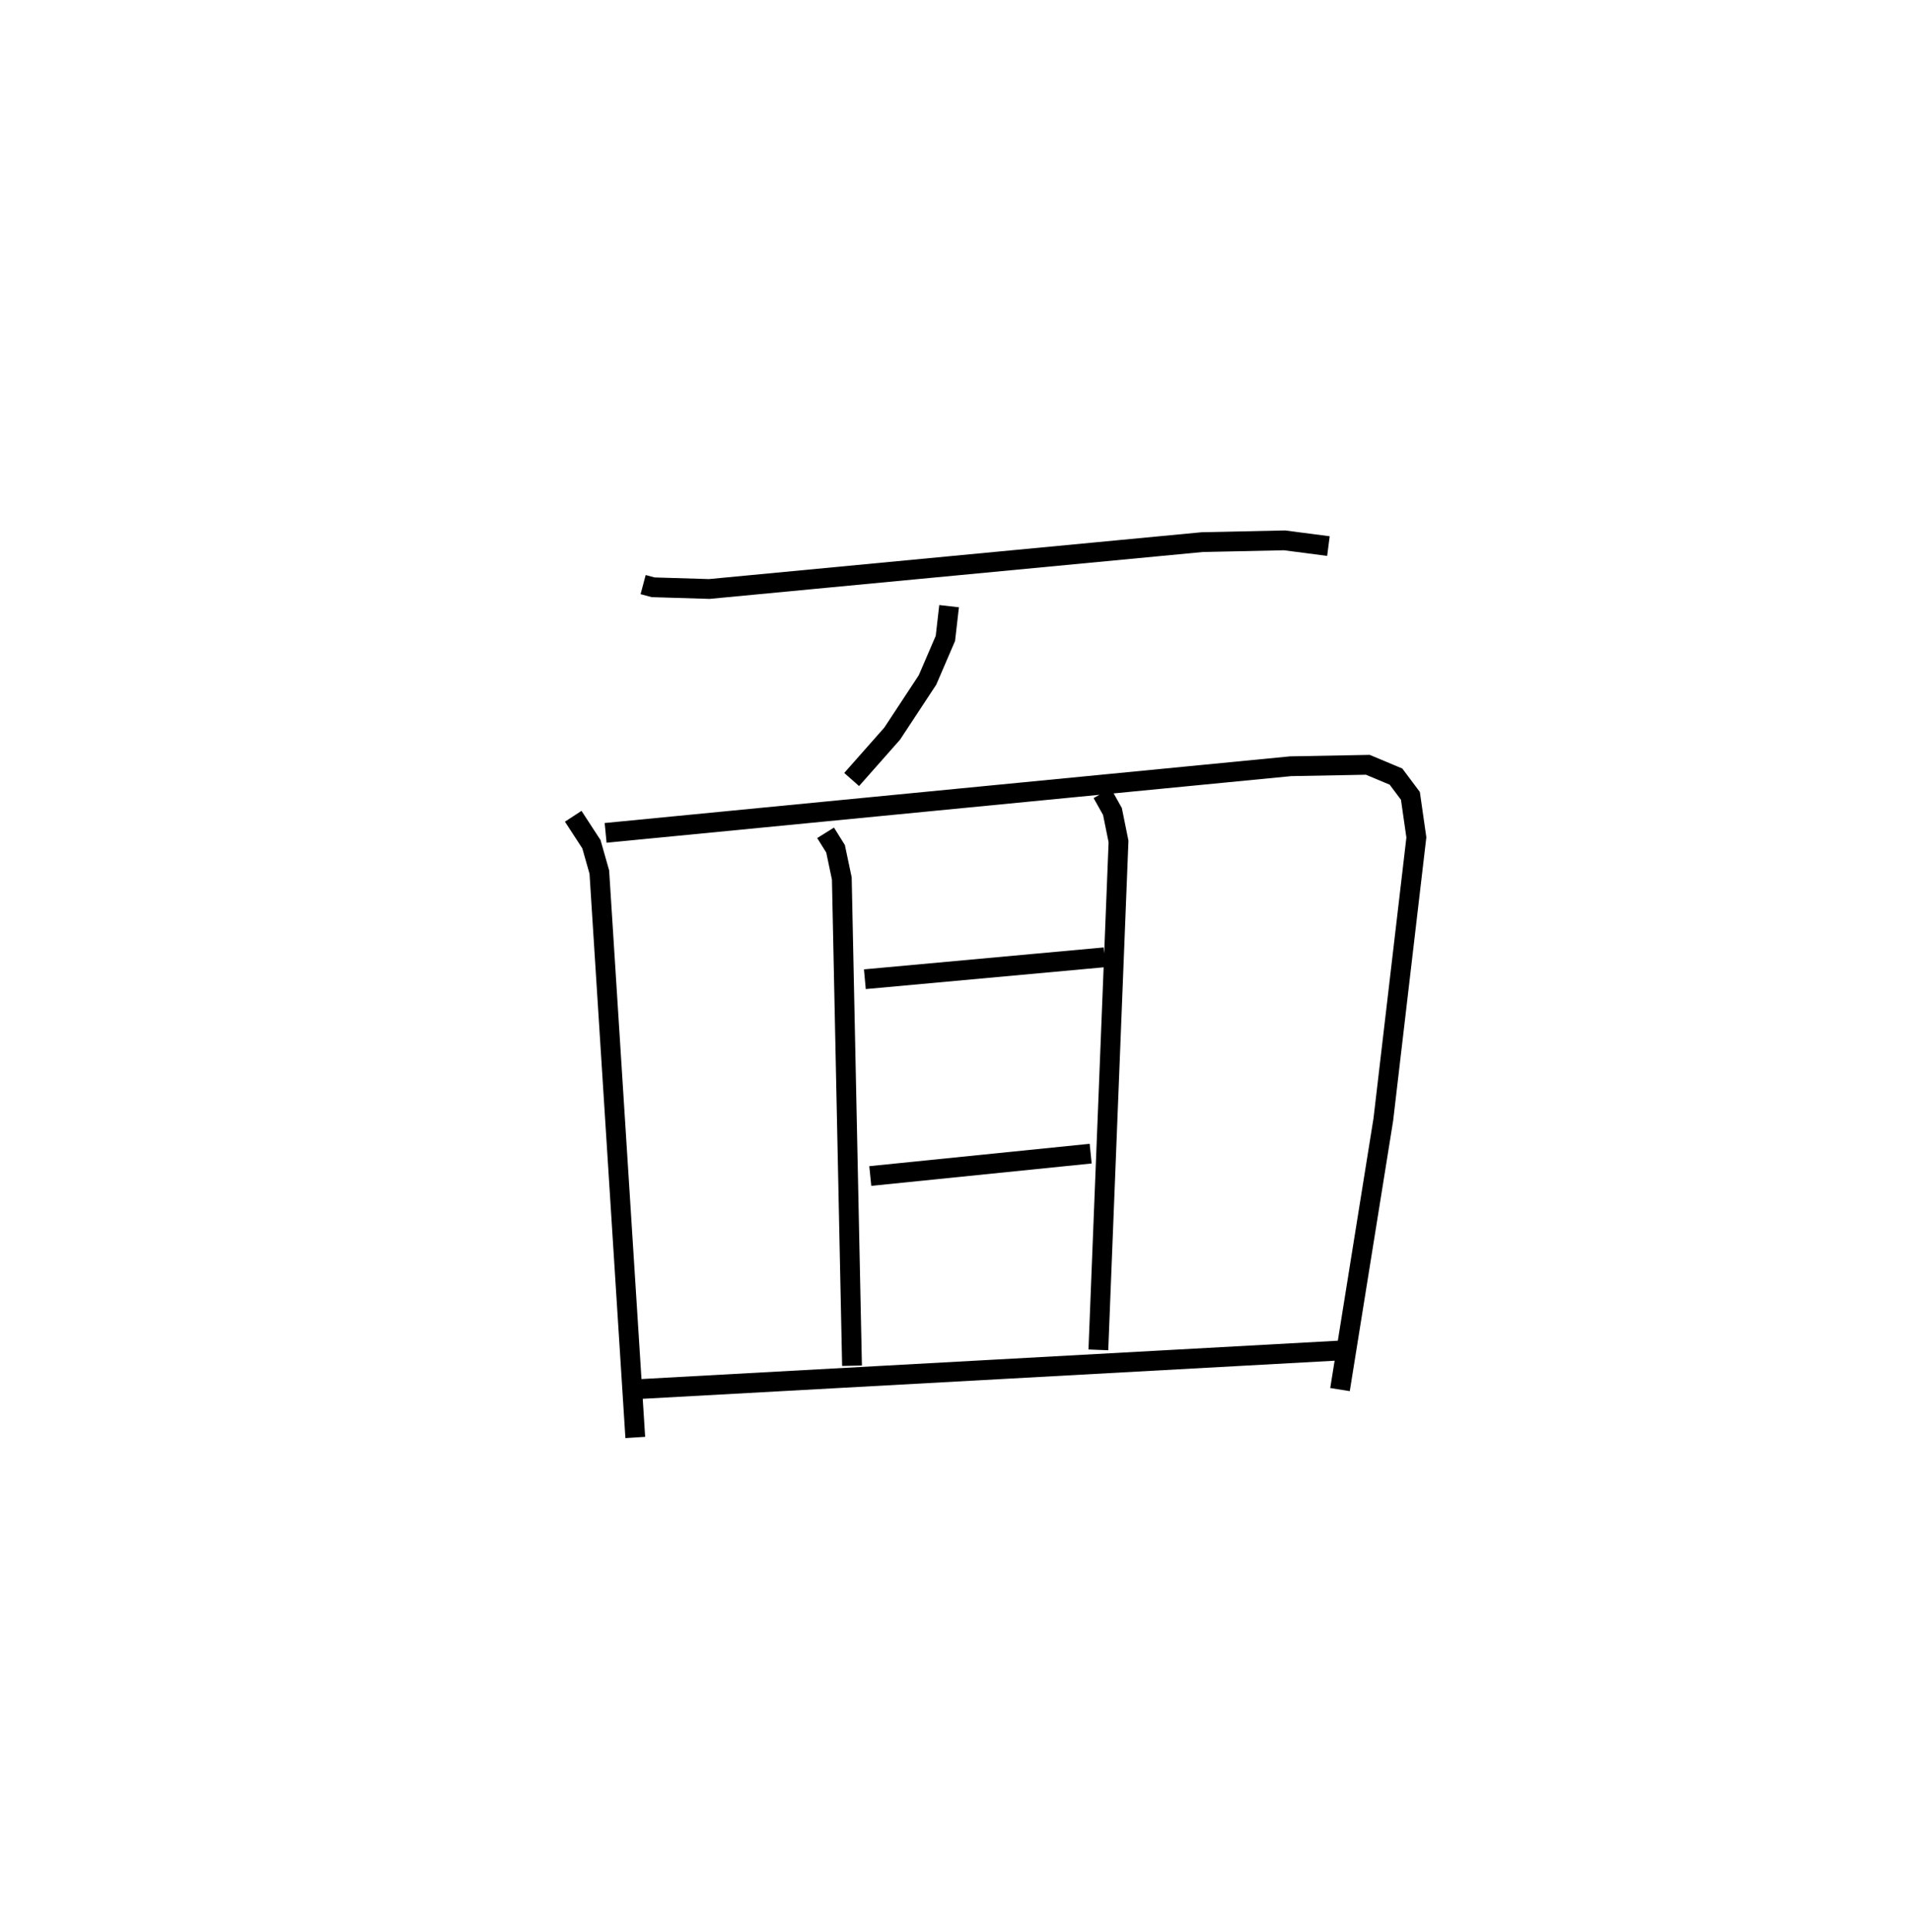 <?xml version="1.0" encoding="utf-8" ?>
<svg baseProfile="full" height="97.637" version="1.1" width="96.582" xmlns="http://www.w3.org/2000/svg" xmlns:ev="http://www.w3.org/2001/xml-events" xmlns:xlink="http://www.w3.org/1999/xlink"><defs /><rect fill="white" height="97.637" width="96.582" x="0" y="0" /><path d="M25,25 m0.0,0.0 m7.504,4.54 l0.509,0.136 2.835,0.086 l24.915,-2.368 4.156,-0.089 l2.22,0.289 m-19.172,3.036 l-0.187,1.63 -0.903,2.098 l-1.788,2.716 -2.047,2.315 m-14.072,1.858 l0.92,1.411 0.4,1.408 l1.817,28.57 m-1.499,-30.55 l34.623,-3.367 3.899,-0.073 l1.424,0.597 0.728,0.973 l0.301,2.099 -1.669,14.251 l-2.19,13.651 m-25.999,-28.134 l0.504,0.807 0.316,1.5 l0.516,24.622 m12.646,-28.929 l0.516,0.922 0.307,1.514 l-1.019,25.691 m-11.801,-18.729 l12.113,-1.108 m-11.839,11.052 l11.138,-1.131 m-22.702,11.891 l35.868,-1.974 " fill="none" stroke="black" stroke-width="1" /></svg>